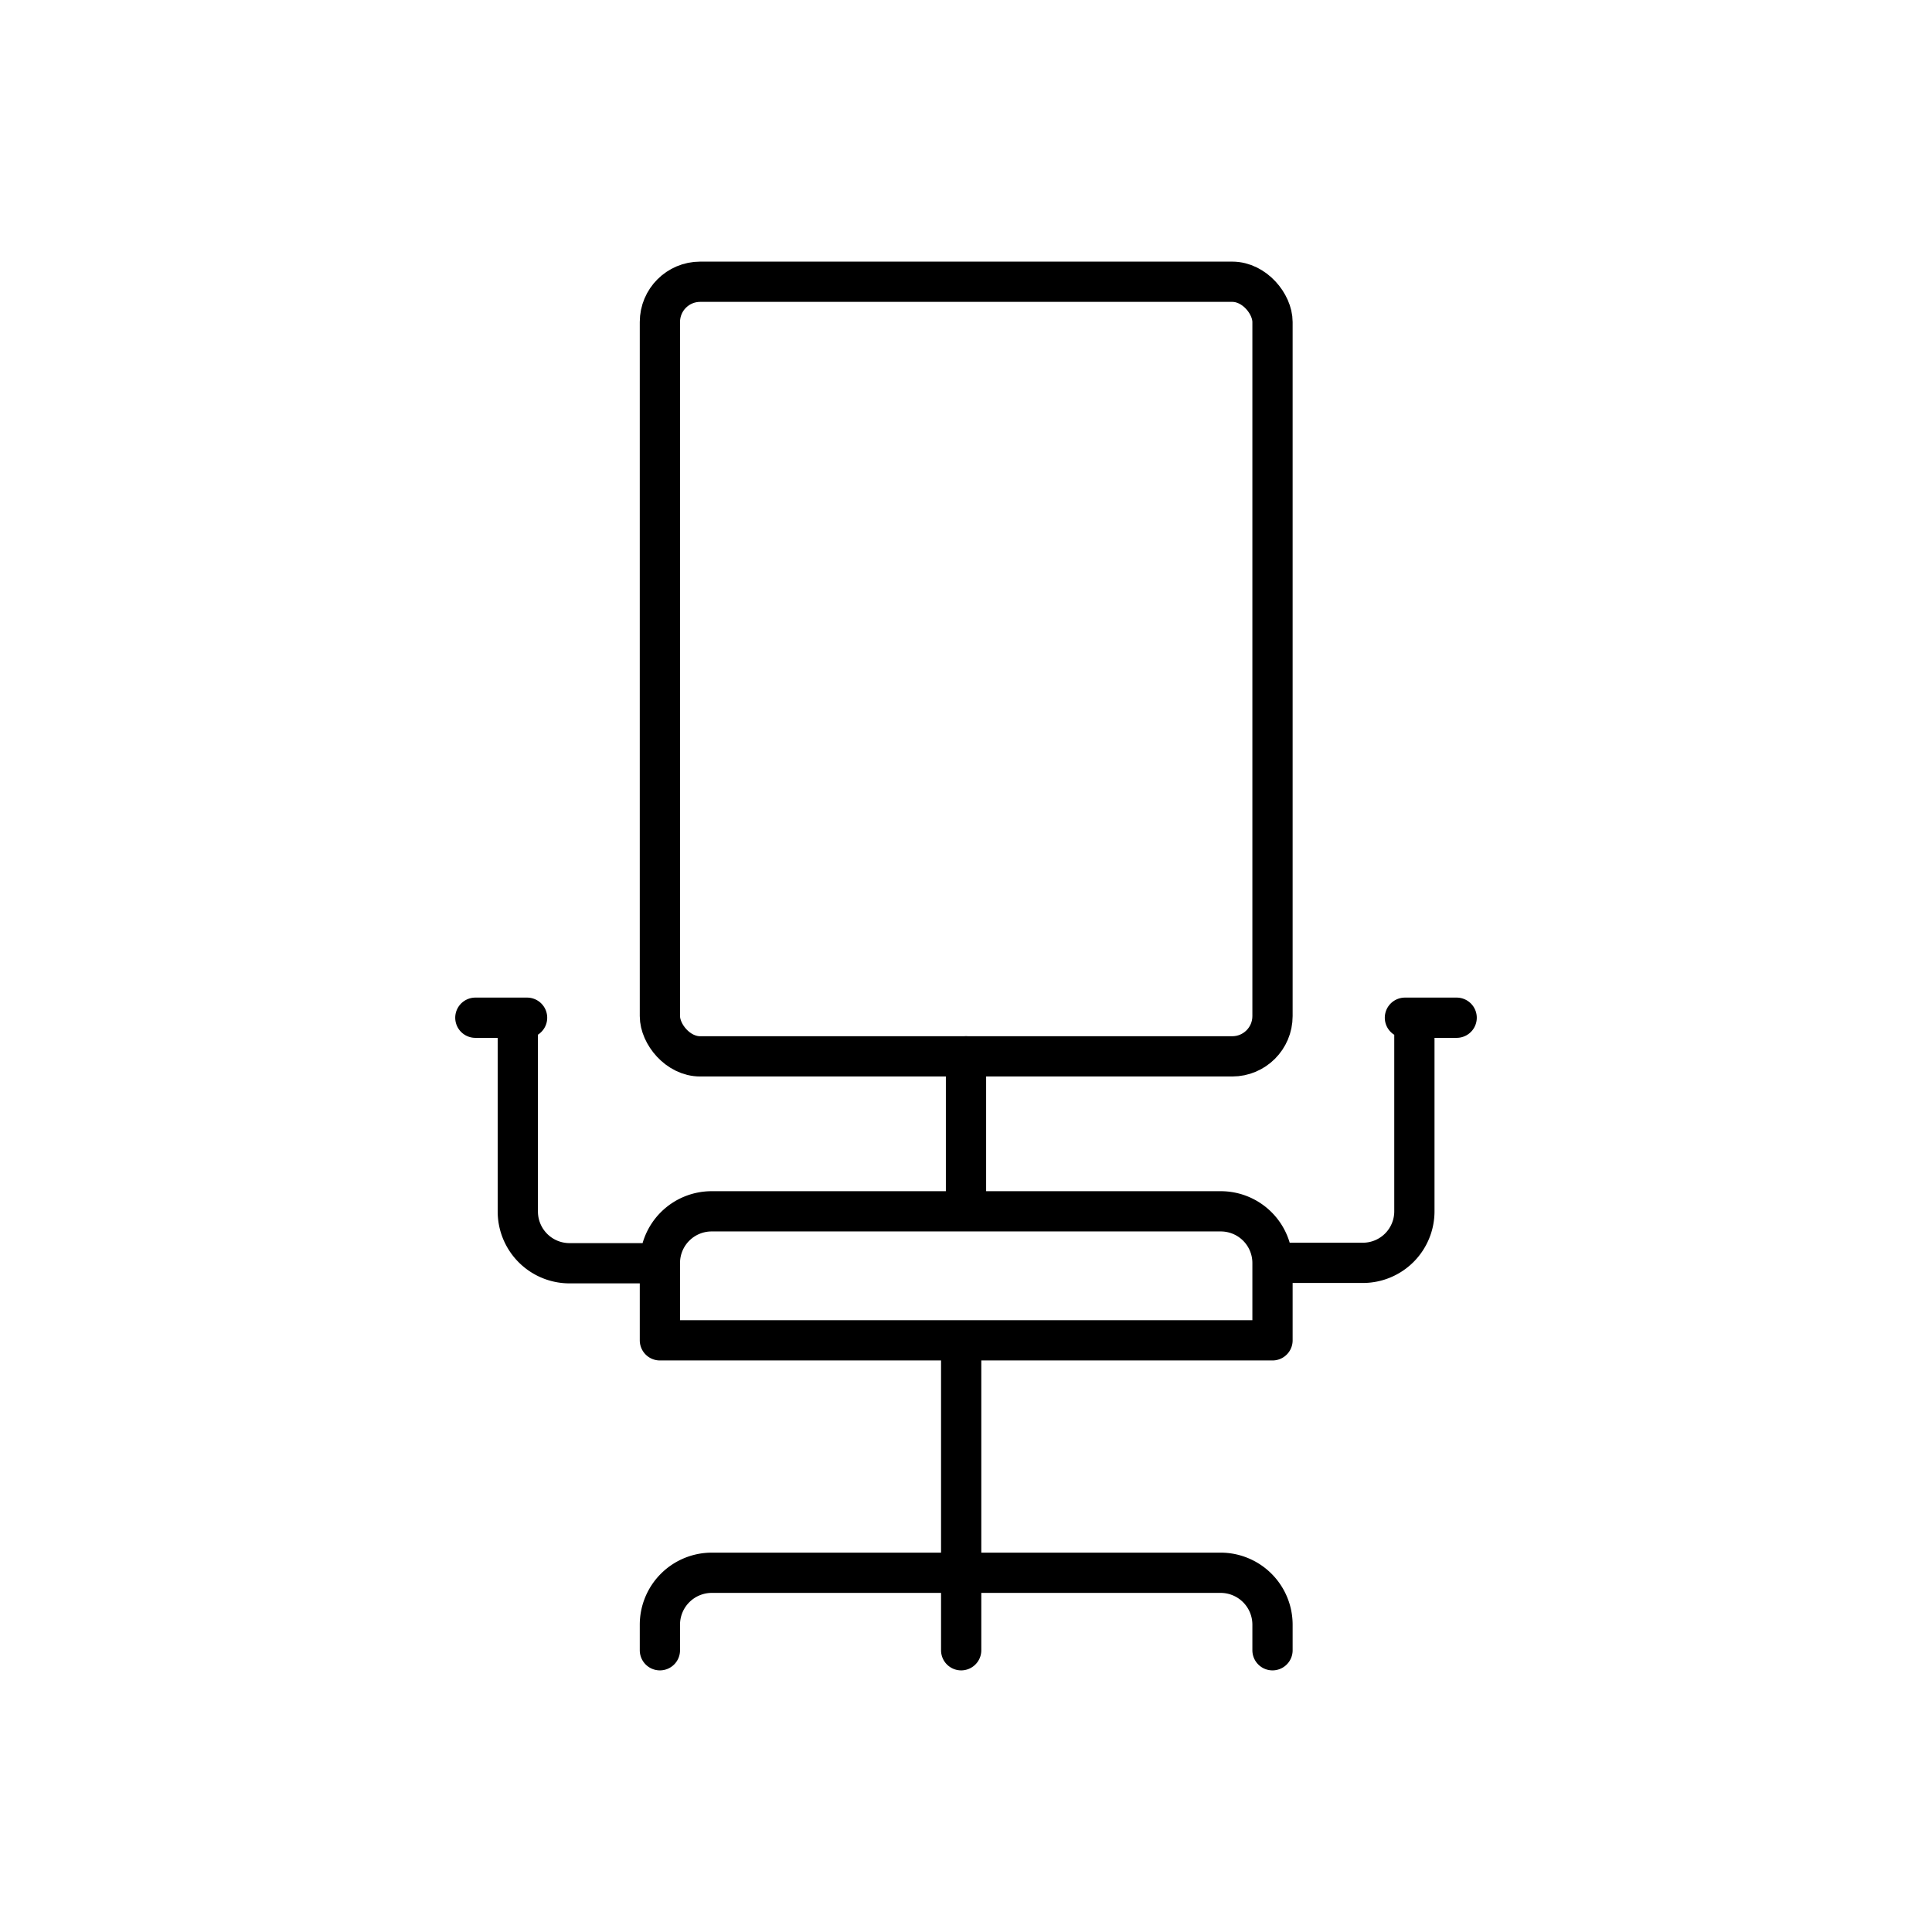 <svg xmlns="http://www.w3.org/2000/svg" viewBox="0 0 96 96"><g fill="none" stroke="currentColor" stroke-linecap="round" stroke-linejoin="round" stroke-width="2"><rect x="32.79" y="14" width="30.44" height="38.49" rx="2"/><path d="M63.23 66.6v-3.85a2.57 2.57 0 0 0-2.57-2.56h-25.3a2.57 2.57 0 0 0-2.57 2.56v3.85zm-37.5-15.39v9a2.57 2.57 0 0 0 2.57 2.56h4.3m30.8-.02h4.32a2.56 2.56 0 0 0 2.56-2.56v-9M32.79 82v-1.28a2.58 2.58 0 0 1 2.57-2.57h25.3a2.58 2.58 0 0 1 2.57 2.57V82M47.76 66.6V82M48 60.19v-7.7m-24.38-1.92h2.57m43.62 0h2.57"/></g></svg>